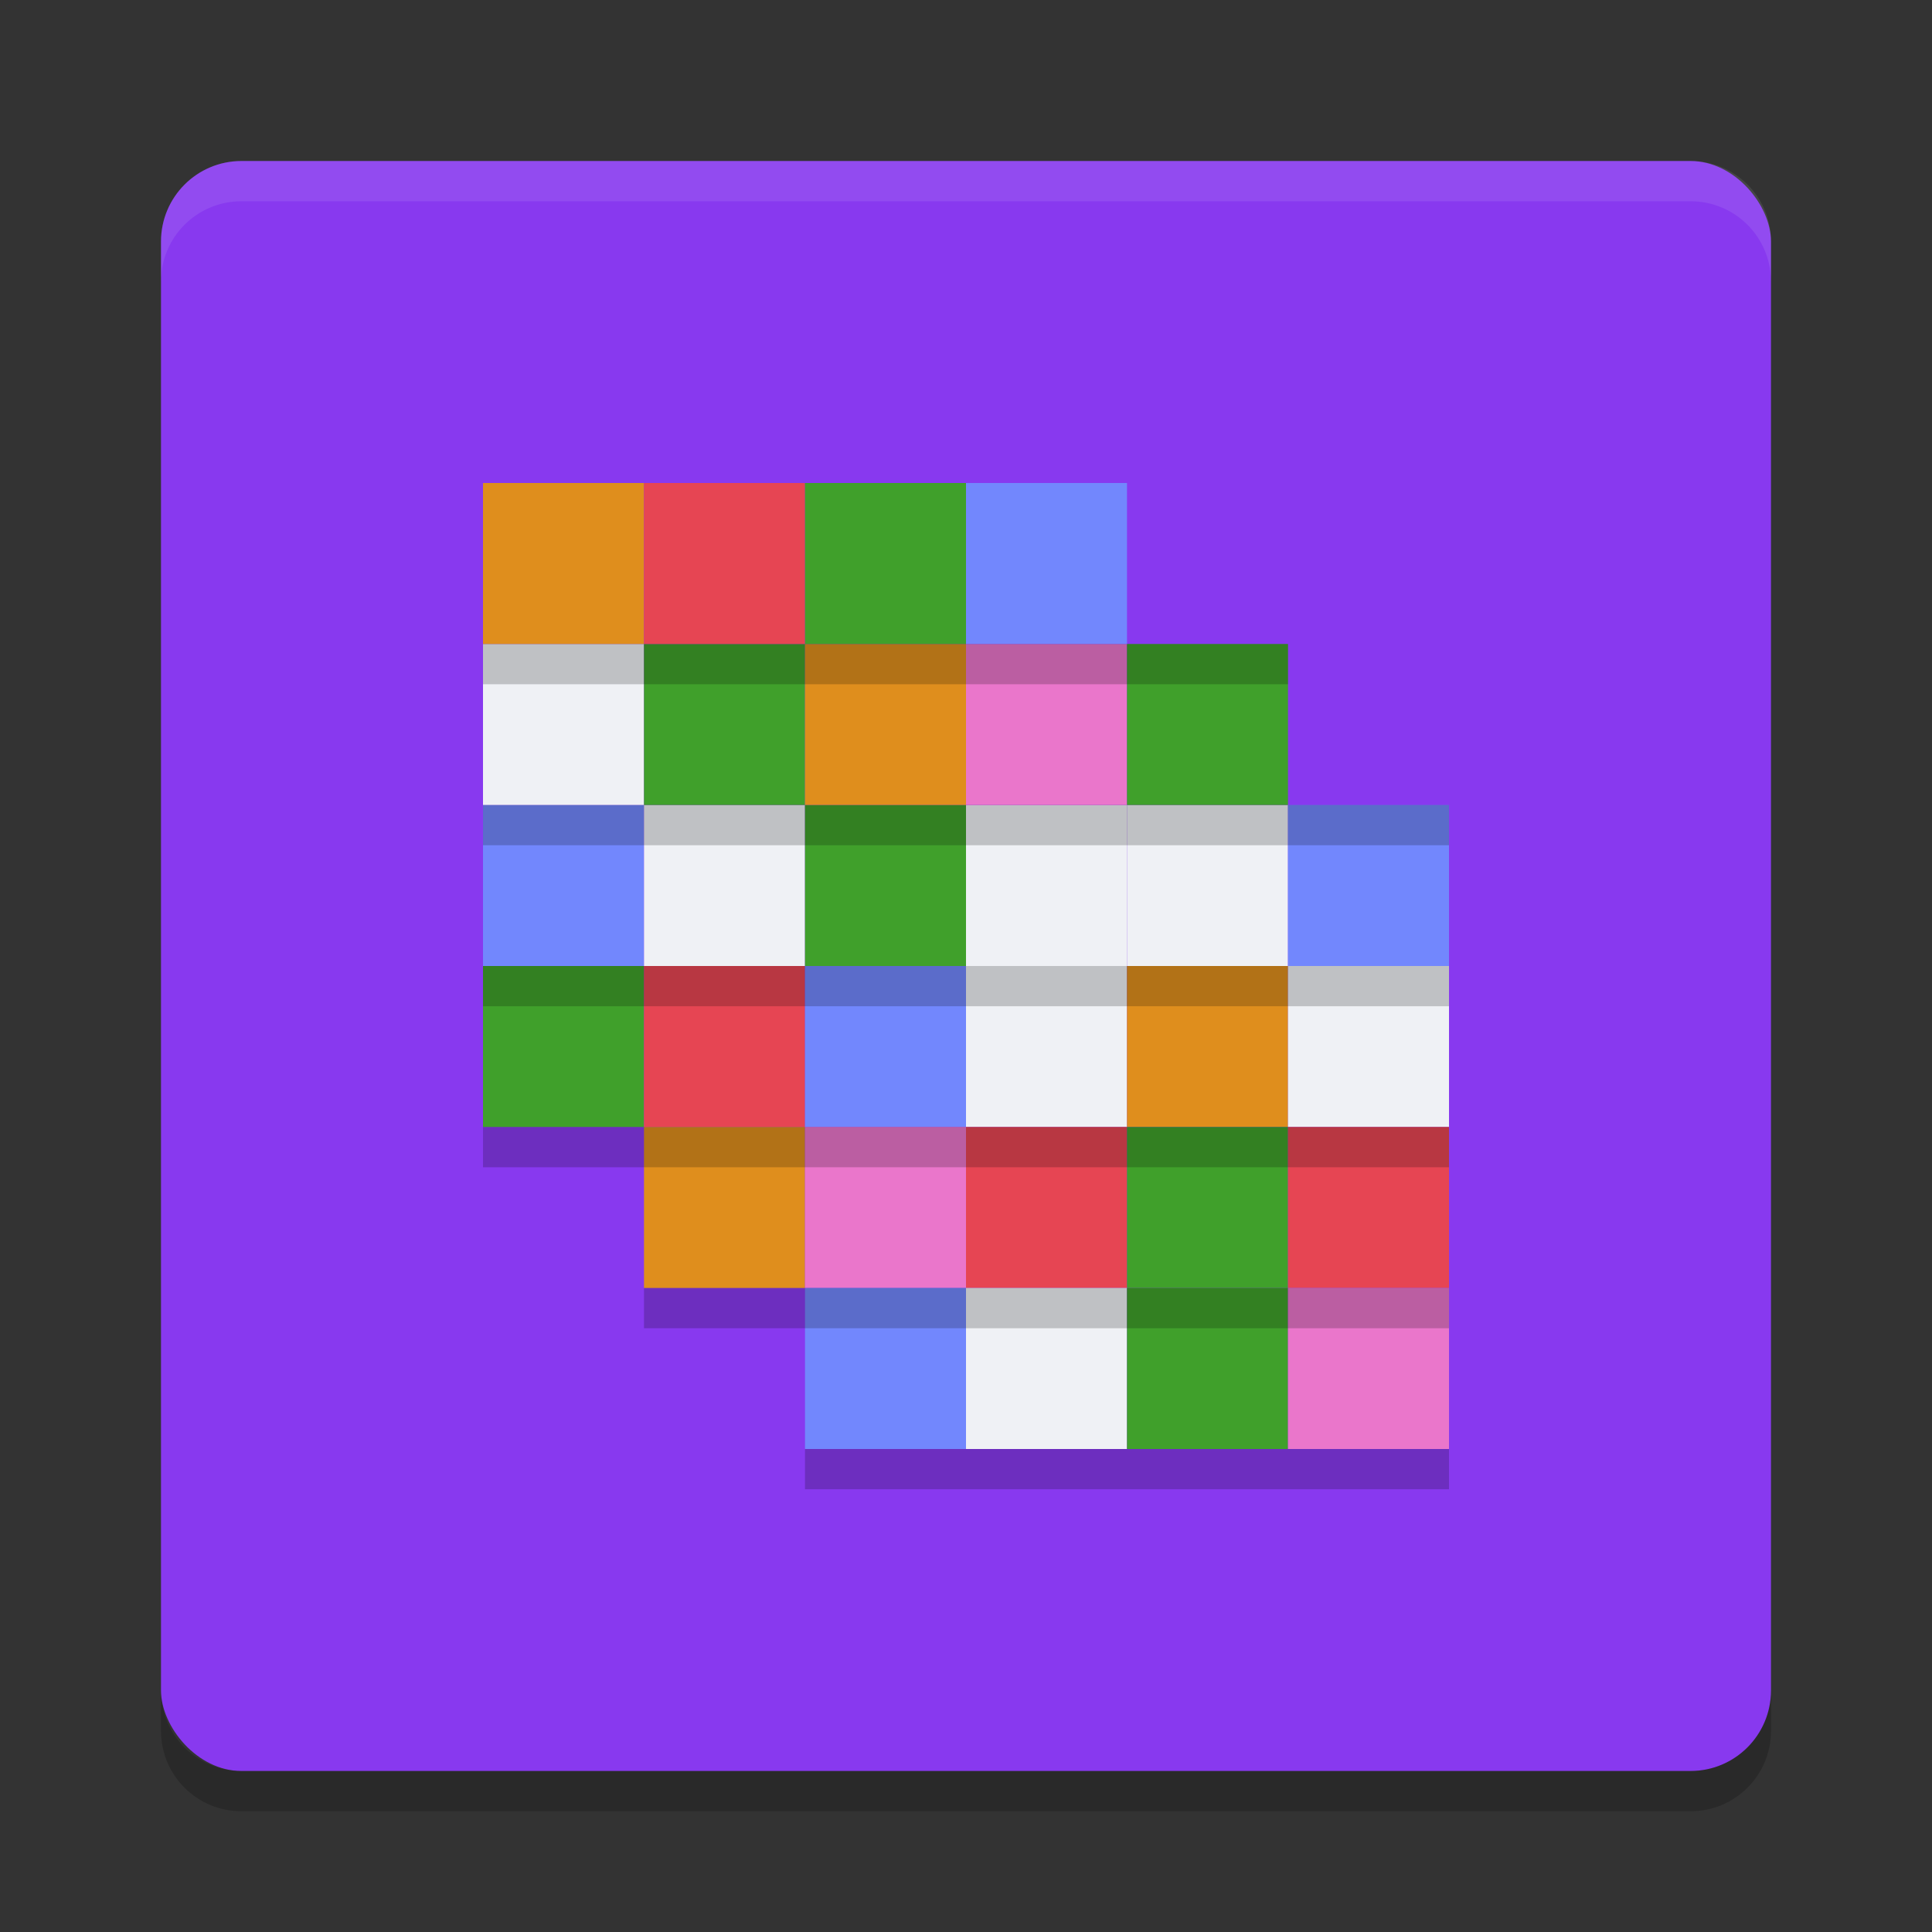 <svg xmlns="http://www.w3.org/2000/svg" width="24" height="24" version="1">
 <rect width="100%" height="100%" fill="#333333" stroke="none"/>
 <rect style="fill:#8839ef" width="20" height="20" x="2" y="2" rx="1" ry="1"/>
 <path style="opacity:0.1;fill:#eff1f5" d="M 2,3.5 2,3 C 2,2.446 2.446,2 3,2 l 18,0 c 0.554,0 1,0.446 1,1 l 0,0.5 c 0,-0.554 -0.446,-1 -1,-1 l -18,0 c -0.554,0 -1,0.446 -1,1 z"/>
 <path style="opacity:0.2" d="m 2,21 0,0.5 c 0,0.554 0.446,1 1,1 l 18,0 c 0.554,0 1,-0.446 1,-1 L 22,21 c 0,0.554 -0.446,1 -1,1 L 3,22 C 2.446,22 2,21.554 2,21 Z"/>
 <rect style="fill:#40a02b" width="2" height="2" x="6" y="12"/>
 <rect style="fill:#e64553" width="2" height="2" x="8" y="12"/>
 <rect style="fill:#7287fd" width="2" height="2" x="10" y="12"/>
 <rect style="fill:#eff1f5" width="2" height="2" x="12" y="12"/>
 <rect style="fill:#df8e1d" width="2" height="2" x="14" y="12"/>
 <rect style="fill:#eff1f5" width="2" height="2" x="16" y="12"/>
 <rect style="fill:#7287fd" width="2" height="2" x="6" y="10"/>
 <rect style="fill:#eff1f5" width="2" height="2" x="8" y="10"/>
 <rect style="fill:#40a02b" width="2" height="2" x="10" y="10"/>
 <rect style="fill:#eff1f5" width="2" height="2" x="12" y="10"/>
 <rect style="fill:#eff1f5" width="2" height="2" x="14" y="10"/>
 <rect style="fill:#7287fd" width="2" height="2" x="16" y="10"/>
 <rect style="fill:#eff1f5" width="2" height="2" x="6" y="8"/>
 <rect style="fill:#40a02b" width="2" height="2" x="8" y="8"/>
 <rect style="fill:#df8e1d" width="2" height="2" x="10" y="8"/>
 <rect style="fill:#ea76cb" width="2" height="2" x="12" y="8"/>
 <rect style="fill:#40a02b" width="2" height="2" x="14" y="8"/>
 <rect style="fill:#df8e1d" width="2" height="2" x="8" y="14"/>
 <rect style="fill:#ea76cb" width="2" height="2" x="10" y="14"/>
 <rect style="fill:#e64553" width="2" height="2" x="12" y="14"/>
 <rect style="fill:#40a02b" width="2" height="2" x="14" y="14"/>
 <rect style="fill:#e64553" width="2" height="2" x="16" y="14"/>
 <rect style="fill:#7287fd" width="2" height="2" x="10" y="16"/>
 <rect style="fill:#eff1f5" width="2" height="2" x="12" y="16"/>
 <rect style="fill:#40a02b" width="2" height="2" x="14" y="16"/>
 <rect style="fill:#ea76cb" width="2" height="2" x="16" y="16"/>
 <rect style="fill:#df8e1d" width="2" height="2" x="6" y="6"/>
 <rect style="fill:#e64553" width="2" height="2" x="8" y="6"/>
 <rect style="fill:#40a02b" width="2" height="2" x="10" y="6"/>
 <rect style="fill:#7287fd" width="2" height="2" x="12" y="6"/>
 <path style="opacity:0.2" d="m 6,8 0,0.5 10,0 0,-0.5 z m 0,2 0,0.5 12,0 0,-0.5 z m 0,2 0,0.5 12,0 0,-0.5 z m 0,2 0,0.5 12,0 0,-0.5 z m 2,2 0,0.5 10,0 0,-0.5 z m 2,2 0,0.5 8,0 0,-0.5 z"/>
</svg>

